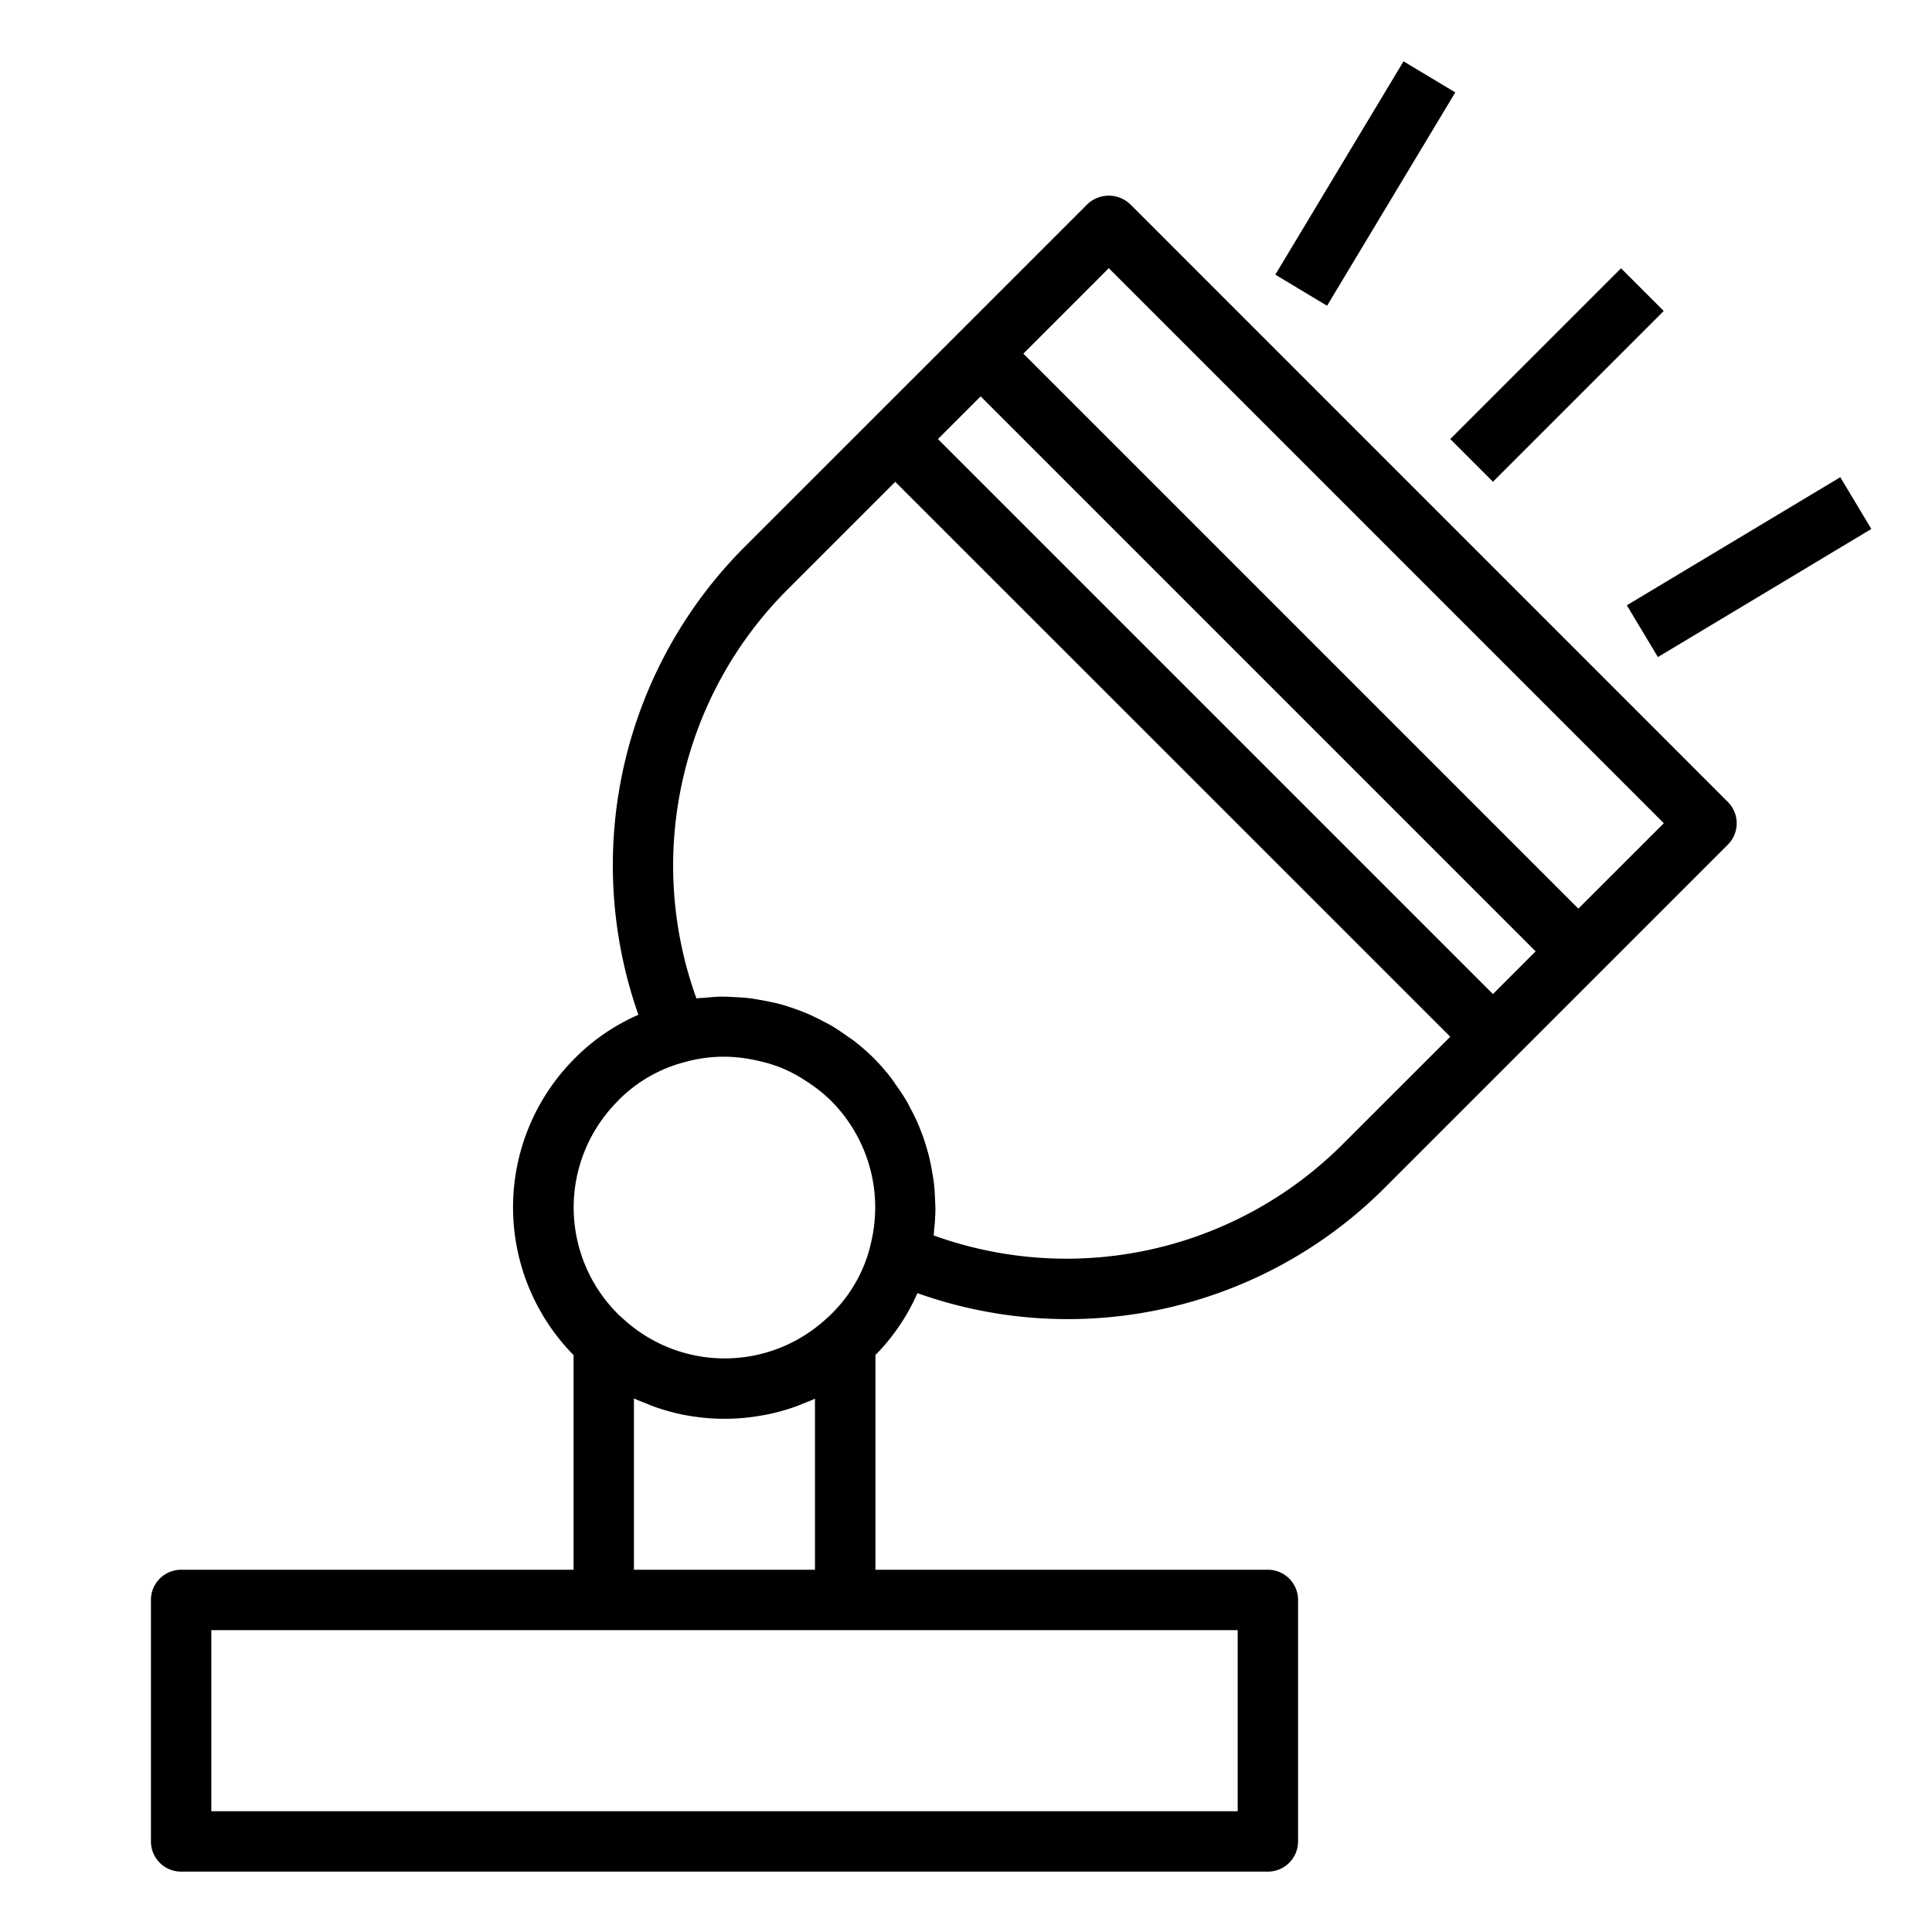 <svg xmlns="http://www.w3.org/2000/svg" viewBox="0 0 64 64" x="0px" y="0px"><g><path d="M37.437,6.763a1.029,1.029,0,0,0-1.414,0L24.7,18.083a14.918,14.918,0,0,0-3.552,15.533,6.8,6.8,0,0,0-2.1,1.435A6.978,6.978,0,0,0,19,44.889V52H6a1,1,0,0,0-1,1v8a1,1,0,0,0,1,1H42a1,1,0,0,0,1-1V53a1,1,0,0,0-1-1H29V44.887a6.827,6.827,0,0,0,1.391-2.05A14.841,14.841,0,0,0,45.917,39.3l11.32-11.32a1,1,0,0,0,0-1.415ZM49.456,32.929,31.071,14.544l1.414-1.414L50.87,31.515ZM20.471,36.463a4.793,4.793,0,0,1,2.24-1.287,4.739,4.739,0,0,1,2.161-.085c.065.011.13.024.194.039a5.023,5.023,0,0,1,.833.25h0a4.9,4.9,0,0,1,.767.407c.061.038.122.079.181.12a4.913,4.913,0,0,1,.684.559,5,5,0,0,1,1.292,4.822l0,.016a4.771,4.771,0,0,1-1.287,2.228c-.057.058-.115.108-.2.185a4.966,4.966,0,0,1-6.691-.028c-.057-.049-.115-.1-.174-.159a4.983,4.983,0,0,1,.006-7.068ZM41,60H7V54H41ZM21,52V46.324c.139.067.283.118.425.175.059.024.117.051.176.073a7.029,7.029,0,0,0,1.066.3c.068.013.135.023.2.034a6.939,6.939,0,0,0,2.269,0c.061-.011.121-.019.181-.031a6.747,6.747,0,0,0,1.091-.3c.048-.017.095-.039.142-.058.15-.059.3-.114.447-.184V52ZM44.5,37.883a12.941,12.941,0,0,1-13.569,3.043v-.017c.006-.049.006-.1.011-.146a7.167,7.167,0,0,0,.045-.716c0-.1-.008-.2-.012-.3-.007-.186-.017-.371-.038-.555-.013-.113-.034-.224-.052-.335-.029-.171-.061-.341-.1-.509-.028-.114-.06-.227-.093-.339-.049-.164-.1-.325-.164-.484-.041-.11-.084-.219-.131-.327-.07-.16-.148-.315-.23-.469-.053-.1-.1-.2-.161-.3-.1-.164-.207-.322-.319-.479-.056-.079-.106-.161-.166-.238a6.867,6.867,0,0,0-.576-.658,6.759,6.759,0,0,0-.659-.576c-.078-.061-.161-.112-.241-.169-.156-.11-.311-.218-.474-.315-.1-.06-.207-.113-.312-.168-.148-.078-.3-.153-.45-.22-.116-.052-.235-.1-.354-.142-.147-.055-.294-.106-.444-.151-.127-.038-.254-.074-.383-.1-.147-.035-.3-.063-.446-.089-.132-.023-.264-.047-.4-.062-.154-.017-.309-.024-.464-.032-.13-.006-.258-.016-.389-.015-.188,0-.375.018-.564.035-.1.009-.191.009-.287.022h-.008A12.93,12.93,0,0,1,26.117,19.5l3.539-3.539L48.042,34.343ZM52.285,30.1,33.9,11.715,36.73,8.884,55.116,27.27Z"></path><rect x="47.577" y="11.423" width="8" height="2" transform="translate(6.32 40.105) rotate(-44.995)"></rect><rect x="53.818" y="17.787" width="8.246" height="2" transform="translate(-1.408 32.492) rotate(-30.968)"></rect><rect x="41.09" y="5.059" width="8.246" height="2" transform="matrix(0.515, -0.857, 0.857, 0.515, 16.75, 41.707)"></rect></g></svg>